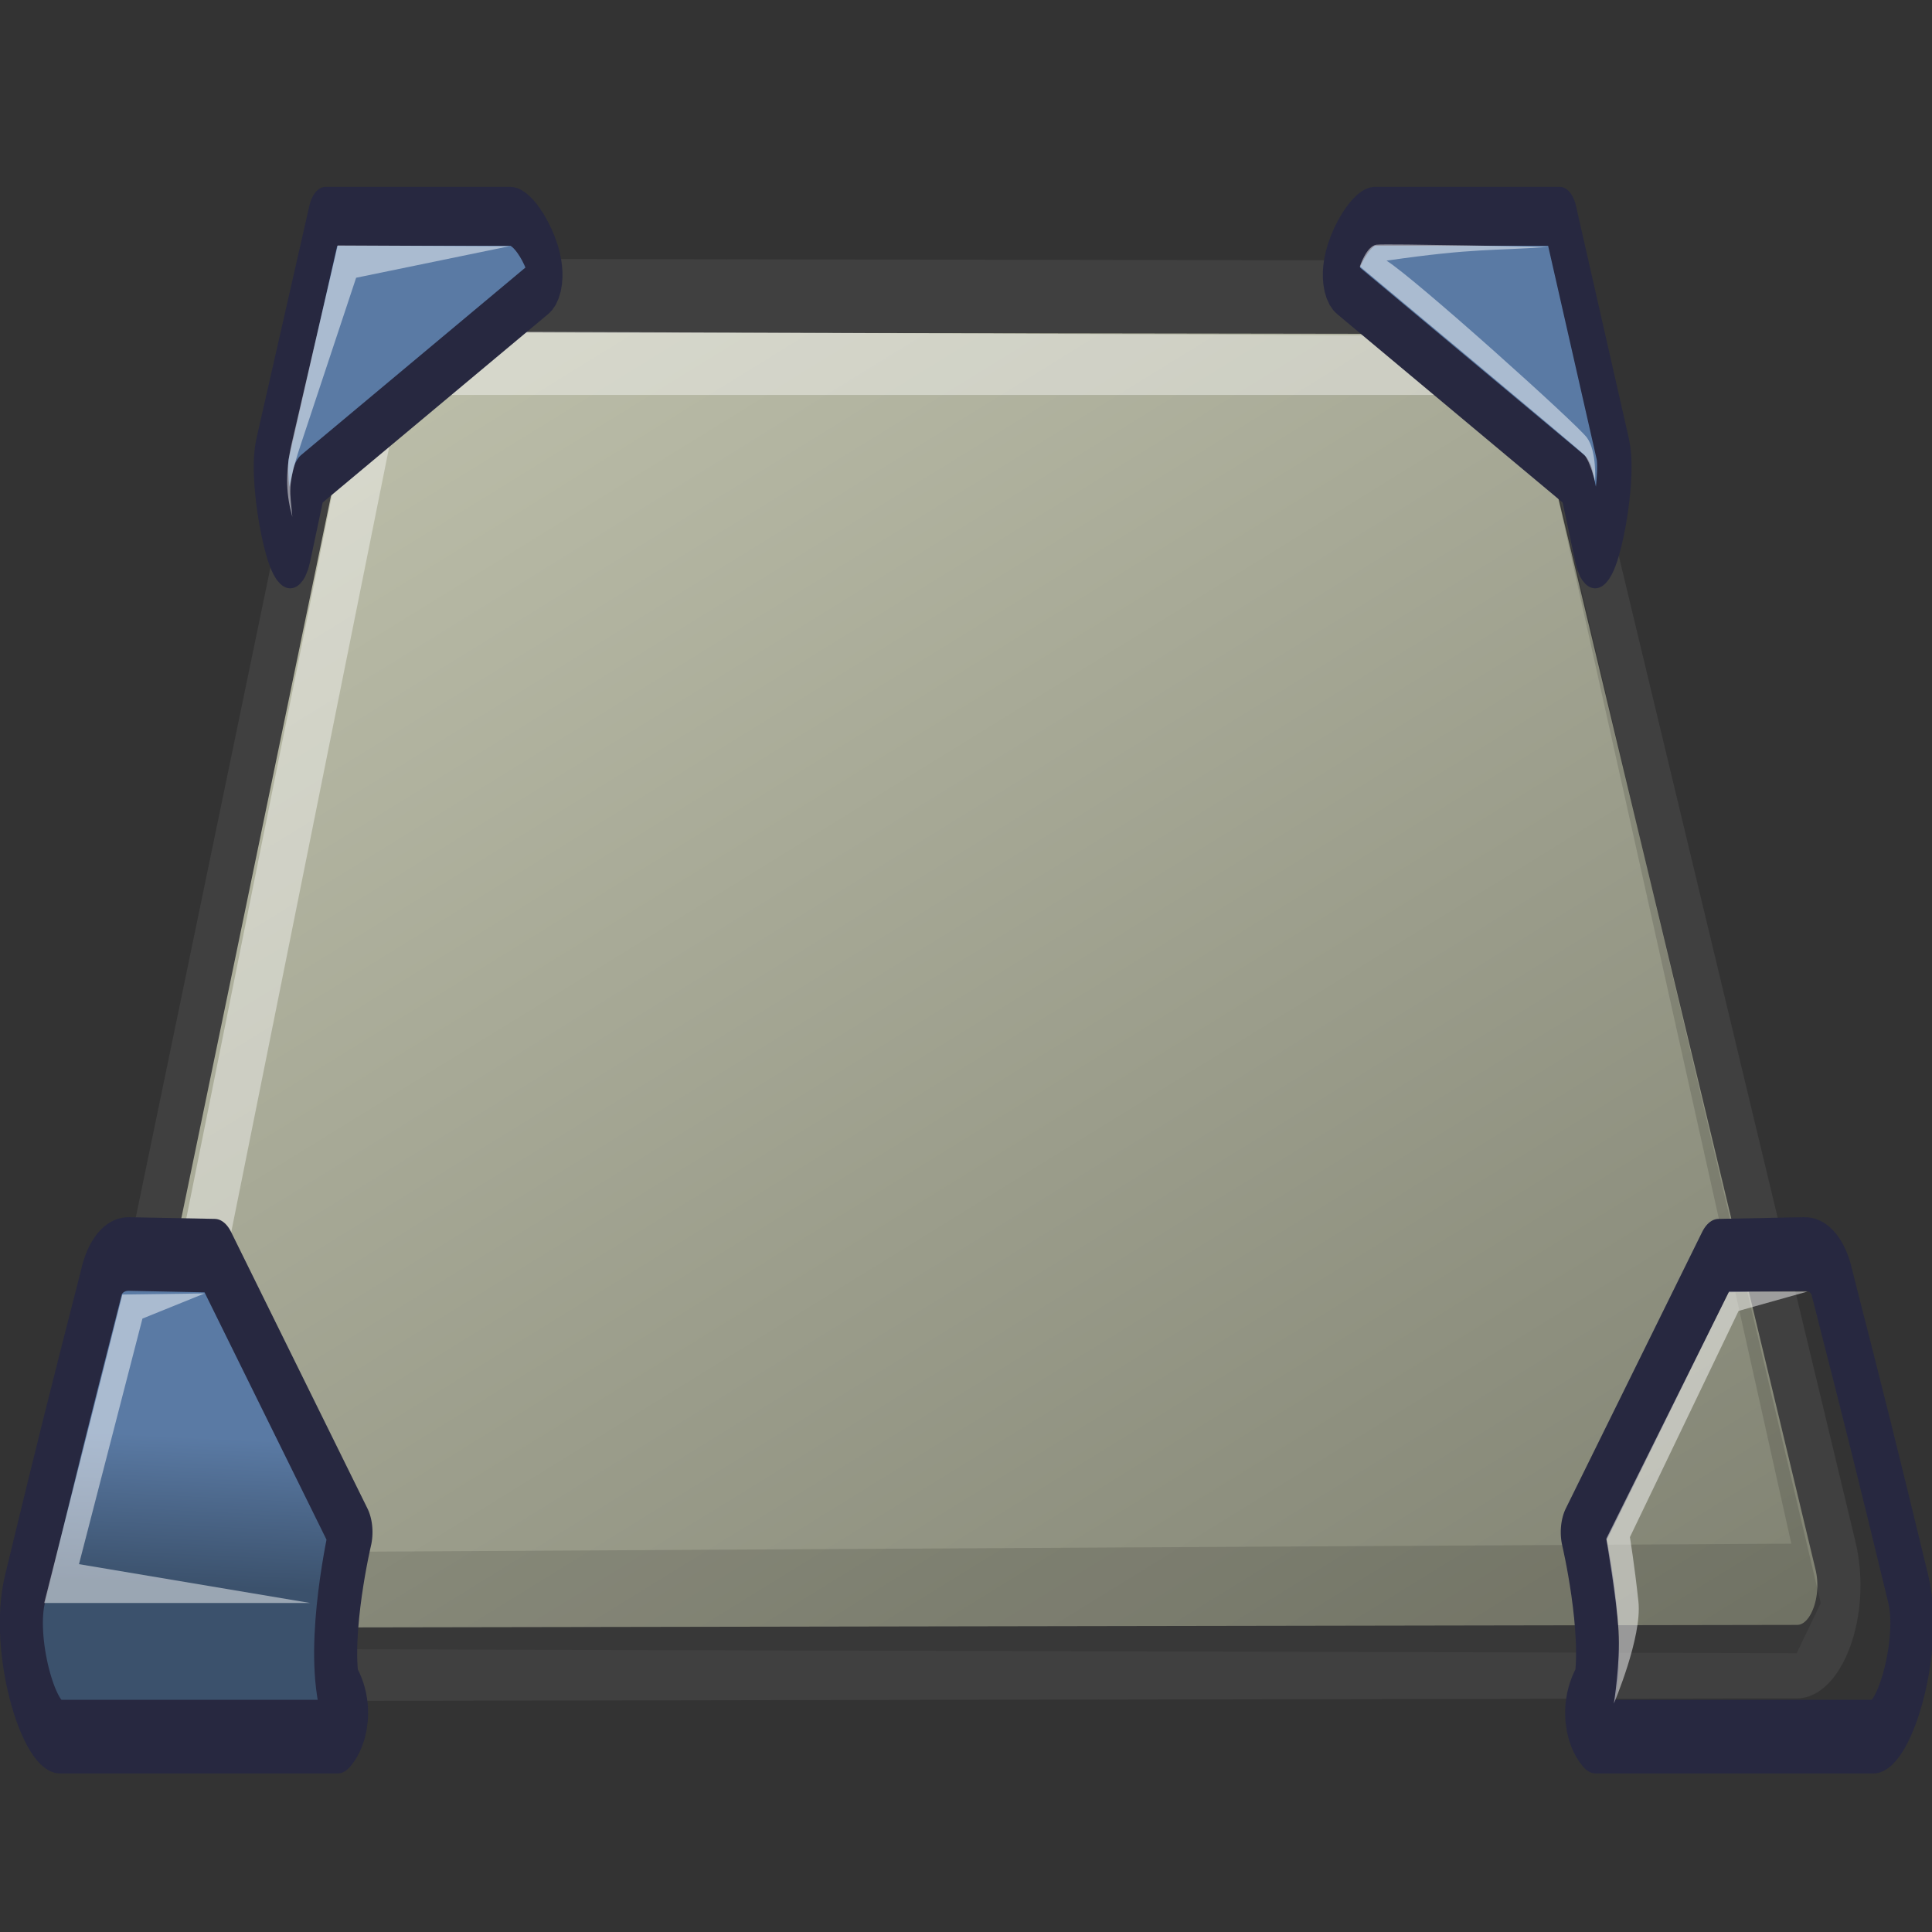 <?xml version="1.0" encoding="UTF-8"?>
<!-- Created with Inkscape (http://www.inkscape.org/) -->
<svg id="svg1337" width="100" height="100" version="1.1" xmlns="http://www.w3.org/2000/svg" xmlns:cc="http://creativecommons.org/ns#" xmlns:dc="http://purl.org/dc/elements/1.1/" xmlns:rdf="http://www.w3.org/1999/02/22-rdf-syntax-ns#" xmlns:xlink="http://www.w3.org/1999/xlink">
 <rect width="100%" height="100%" fill="#333333" stroke="none"/>
 <defs id="defs3">
  <linearGradient id="linearGradient2736">
   <stop id="stop2738" stop-color="#5a7aa4" offset="0"/>
   <stop id="stop2740" stop-color="#3b516c" offset="1"/>
  </linearGradient>
  <linearGradient id="linearGradient3933" x1="6.521" x2="6.597" y1="35.292" y2="37.515" gradientTransform="matrix(-1.094 0 0 .914 49.421 -.75)" gradientUnits="userSpaceOnUse" xlink:href="#linearGradient2736"/>
  <linearGradient id="linearGradient3937" x1="6.521" x2="6.597" y1="35.292" y2="37.515" gradientTransform="matrix(-1.094 0 0 .914 49.476 -.894)" gradientUnits="userSpaceOnUse" xlink:href="#linearGradient2736"/>
  <linearGradient id="linearGradient3939" x1="6.521" x2="6.597" y1="35.292" y2="37.515" gradientTransform="matrix(1.094 0 0 .914 -2.052 -.894)" gradientUnits="userSpaceOnUse" xlink:href="#linearGradient2736"/>
  <linearGradient id="linearGradient3973" x1="5.993" x2="27.987" y1="21.553" y2="50.645" gradientTransform="matrix(1.444 0 0 .692 -.875 -.75)" gradientUnits="userSpaceOnUse">
   <stop id="stop6978" stop-color="#c1c3ae" offset="0"/>
   <stop id="stop6980" stop-color="#818373" offset="1"/>
  </linearGradient>
 </defs>
 <g id="layer1" transform="matrix(1.067 0 0 .875 0 49.712)" fill-rule="evenodd">
  <g id="g3968" transform="matrix(2.135,0,0,4.251,-4.307,-100.26)">
   <path id="path6215" transform="matrix(.973 0 0 1.015 .393 -.587)" d="m9.578 15.426-6.011 17.032c-0.17 0.481 0.217 1.01 0.686 1.01l39.382-0.04c0.688-6.96e-4 1.175-0.771 0.897-1.451l-6.7-16.388c-0.19-0.465-0.83-0.865-1.447-0.866l-25.553-0.024c-0.483-4.58e-4 -1.036 0.107-1.255 0.727z" fill="url(#linearGradient3973)" stroke="#404040" stroke-linecap="round" stroke-linejoin="round" stroke-width="1.007"/>
   <path id="path6984" transform="matrix(.973 0 0 1.015 .393 -.587)" d="m4.125 32.875 5.938-17.312 0.875-0.375 25.5 0.062 0.875 0.812h-26l-0.375 0.188-5.312 15.5z" fill="#fff" fill-opacity=".409"/>
   <path id="path2344" transform="matrix(.973 0 0 1.015 .393 -.587)" d="m4.375 33.25 39.25 0.062 0.562-0.688-6.812-16.938 6.125 16.125-38.125 0.125z" fill-opacity=".129"/>
  </g>
  <g id="g3952" transform="matrix(2.132,0,0,4.261,-4.3,-101.13)">
   <path id="path2726" transform="matrix(.973 0 0 1.015 .393 -.587)" d="m4.047 28.344c0.094-0.215 0.316-0.371 0.641-0.367l2 0.023 3.188 3.781s-0.525 1.295-0.303 2.123c0.456 0.406-0.009 0.674-0.009 0.674h-6.5c-0.5 0-1.124-1.265-0.812-2.016 0.797-1.922 0.926-2.223 1.797-4.219z" color="#000000" fill="url(#linearGradient3933)" stroke="#272840" stroke-linecap="round" stroke-linejoin="round" stroke-width="1.007"/>
   <path id="path2744" transform="matrix(.973 0 0 1.015 .393 -.587)" d="m4.531 28.531-1.828 4.219h6.219l-5.406-0.531 1.484-3.359 1.453-0.344z" fill="#fff" fill-opacity=".485"/>
  </g>
  <g id="g3956" transform="matrix(2.132,0,0,4.261,-4.3,-101.13)">
   <path id="path2746" transform="matrix(.973 0 0 1.015 .393 -.587)" d="m44.499 28.344c-0.094-0.215-0.316-0.371-0.641-0.367l-2 0.023-3.188 3.781s0.525 1.295 0.303 2.123c-0.456 0.406 0.009 0.674 0.009 0.674h6.5c0.5 0 1.124-1.265 0.812-2.016-0.797-1.922-0.926-2.223-1.797-4.219z" color="#000000" fill="url(#linearGradient3933)" stroke="#272840" stroke-linecap="round" stroke-linejoin="round" stroke-width="1.007"/>
   <path id="path2750" transform="matrix(.973 0 0 1.015 .393 -.587)" d="m43.938 28.49h-1.834l-2.873 3.381s0.243 0.818 0.287 1.26c0.044 0.442-0.11 0.994-0.11 0.994s0.663-0.906 0.575-1.392c-0.088-0.486-0.199-0.884-0.199-0.884l2.541-3.094z" color="#000000" fill="#fff" fill-opacity=".485"/>
  </g>
  <g id="g3964" transform="matrix(2.132,0,0,4.261,-4.3,-101.13)">
   <path id="path2752" transform="matrix(.973 0 0 1.015 .393 -.587)" d="m8.892 17.408 5.425-2.652c0.36-0.176-0.306-0.972-0.707-0.972h-4.331l-1.237 3.182c-0.176 0.453 0.331 1.871 0.497 1.414z" color="#000000" fill="url(#linearGradient3937)" stroke="#272840" stroke-linecap="round" stroke-linejoin="round" stroke-width=".805"/>
   <path id="path2756" transform="matrix(.973 0 0 1.015 .393 -.587)" d="m8.505 17.894c-0.131-0.275-0.186-0.576-0.011-1.016l1.072-2.696 4.011 0.011-3.58 0.431-1.304 2.298c-0.322 0.567-0.237 0.626-0.188 0.972z" color="#000000" fill="#fff" fill-opacity=".485"/>
  </g>
  <g id="g3960" transform="matrix(2.132,0,0,4.261,-4.3,-101.13)">
   <path id="path2758" transform="matrix(.973 0 0 1.015 .393 -.587)" d="m38.533 17.408-5.425-2.652c-0.36-0.176 0.306-0.972 0.707-0.972h4.331l1.237 3.182c0.176 0.453-0.331 1.871-0.497 1.414z" color="#000000" fill="url(#linearGradient3939)" stroke="#272840" stroke-linecap="round" stroke-linejoin="round" stroke-width=".805"/>
   <path id="path2762" transform="matrix(.973 0 0 1.015 .393 -.587)" d="m37.875 14.203s-3.781-0.047-4.016-0.031c-0.234 0.016-0.391 0.297-0.391 0.297s5.125 2.5 5.25 2.578c0.125 0.078 0.25 0.359 0.25 0.359s0.047-0.406-0.188-0.594c-0.234-0.188-4.013-2.174-4.688-2.422 2.107-0.177 2.443-0.13 3.781-0.188z" color="#000000" fill="#fff" fill-opacity=".485"/>
  </g>
 </g>
</svg>
